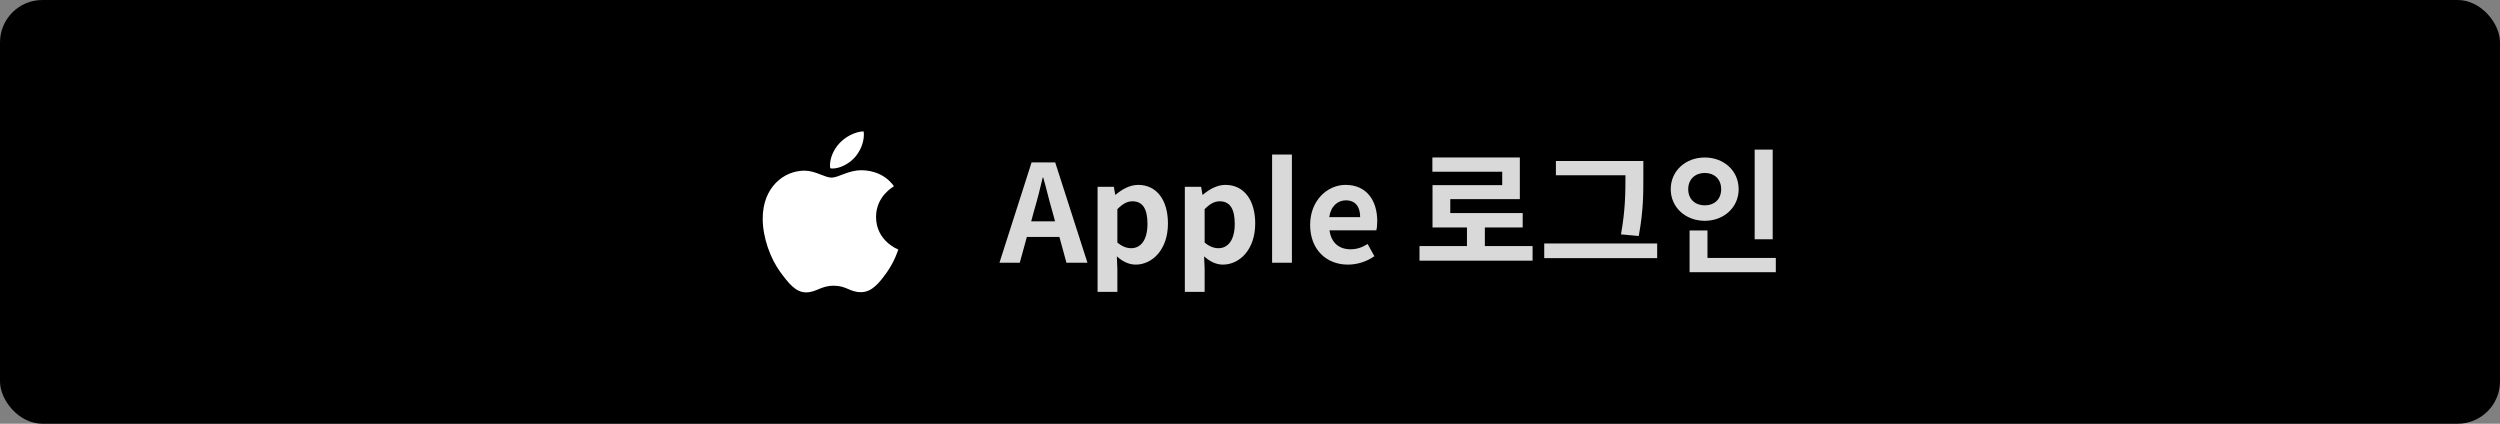 <svg width="295" height="50" viewBox="0 0 295 50" fill="none" xmlns="http://www.w3.org/2000/svg">
<rect x="0" y="0" width="295" height="50" fill="#808080" stroke="none"/>
<rect width="295" height="50" rx="5" fill="black"/>
<path d="M98.237 19.885C99.125 19.885 100.238 19.305 100.9 18.532C101.5 17.831 101.938 16.853 101.938 15.874C101.938 15.742 101.925 15.609 101.9 15.5C100.913 15.536 99.725 16.14 99.013 16.95C98.45 17.566 97.938 18.532 97.938 19.522C97.938 19.667 97.963 19.812 97.975 19.86C98.037 19.872 98.138 19.885 98.237 19.885ZM95.112 34.5C96.325 34.5 96.862 33.715 98.375 33.715C99.912 33.715 100.25 34.476 101.6 34.476C102.925 34.476 103.813 33.292 104.65 32.133C105.588 30.804 105.975 29.499 106 29.439C105.913 29.415 103.375 28.412 103.375 25.598C103.375 23.158 105.375 22.059 105.488 21.974C104.163 20.138 102.15 20.09 101.6 20.09C100.113 20.09 98.9 20.96 98.138 20.96C97.312 20.96 96.225 20.138 94.938 20.138C92.487 20.138 90 22.095 90 25.791C90 28.086 90.925 30.514 92.062 32.084C93.037 33.413 93.888 34.5 95.112 34.5Z" fill="white"/>
<path d="M125.008 27.96L125.84 31H128.32L124.512 19.16H121.728L117.936 31H120.336L121.168 27.96H125.008ZM124.496 26.12H121.68L122.032 24.824C122.4 23.592 122.736 22.248 123.04 20.952H123.104C123.472 22.232 123.776 23.592 124.144 24.824L124.496 26.12ZM129.514 22.04V34.44H131.85V31.72L131.786 30.248C132.474 30.872 133.226 31.224 134.01 31.224C135.978 31.224 137.818 29.448 137.818 26.376C137.818 23.624 136.506 21.816 134.298 21.816C133.338 21.816 132.41 22.328 131.658 22.968H131.594L131.434 22.04H129.514ZM133.482 29.288C132.986 29.288 132.426 29.112 131.85 28.616V24.68C132.474 24.056 133.002 23.752 133.626 23.752C134.858 23.752 135.402 24.68 135.402 26.408C135.402 28.392 134.57 29.288 133.482 29.288ZM139.811 22.04V34.44H142.147V31.72L142.083 30.248C142.771 30.872 143.523 31.224 144.307 31.224C146.275 31.224 148.115 29.448 148.115 26.376C148.115 23.624 146.803 21.816 144.595 21.816C143.635 21.816 142.707 22.328 141.955 22.968H141.891L141.731 22.04H139.811ZM143.779 29.288C143.283 29.288 142.723 29.112 142.147 28.616V24.68C142.771 24.056 143.299 23.752 143.923 23.752C145.155 23.752 145.699 24.68 145.699 26.408C145.699 28.392 144.867 29.288 143.779 29.288ZM150.108 31H152.444V18.232H150.108V31ZM159.043 31.224C160.195 31.224 161.283 30.856 162.179 30.232L161.379 28.792C160.739 29.192 160.115 29.416 159.363 29.416C158.019 29.416 157.075 28.648 156.883 27.176H162.403C162.467 26.968 162.515 26.536 162.515 26.104C162.515 23.624 161.235 21.816 158.771 21.816C156.643 21.816 154.595 23.64 154.595 26.536C154.595 29.48 156.547 31.224 159.043 31.224ZM160.499 25.624H156.851C157.027 24.328 157.859 23.64 158.803 23.64C159.955 23.64 160.499 24.408 160.499 25.624ZM180.845 29.032H175.213V26.84H179.677V25.144H171.133V23.496H179.341V18.584H169.021V20.264H177.261V21.848H169.037V26.84H173.101V29.032H167.501V30.76H180.845V29.032ZM191.803 20.68V20.744C191.803 22.744 191.787 24.84 191.275 27.656L193.371 27.848C193.931 24.824 193.915 22.808 193.915 20.744V19H183.595V20.68H191.803ZM195.547 28.728H182.219V30.456H195.547V28.728ZM209.178 28.232V17.656H207.05V28.232H209.178ZM205.162 22.328C205.162 20.152 203.418 18.584 201.162 18.584C198.906 18.584 197.146 20.152 197.146 22.328C197.146 24.472 198.906 26.056 201.162 26.056C203.418 26.056 205.162 24.472 205.162 22.328ZM199.21 22.328C199.21 21.112 200.074 20.408 201.162 20.408C202.266 20.408 203.098 21.112 203.098 22.328C203.098 23.544 202.266 24.232 201.162 24.232C200.074 24.232 199.21 23.544 199.21 22.328ZM209.546 30.44H201.482V27.192H199.37V32.12H209.546V30.44Z" fill="white" fill-opacity="0.85"/>
</svg>

